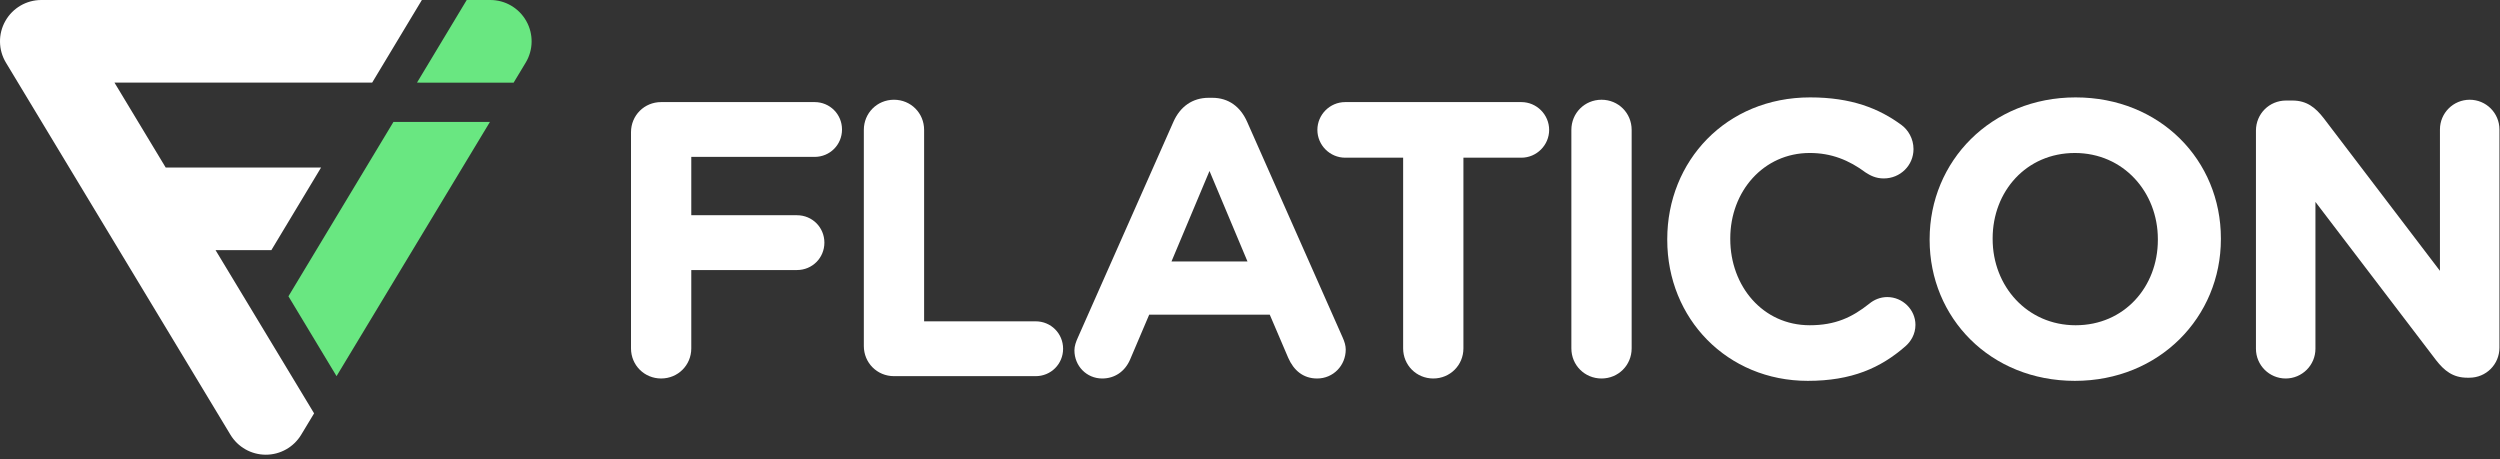 <?xml version="1.0" encoding="UTF-8"?>
<svg width="561px" height="103px" viewBox="0 0 561 103" version="1.1" xmlns="http://www.w3.org/2000/svg" xmlns:xlink="http://www.w3.org/1999/xlink">
    <rect x="0" y="0" width="561" height="103" fill="#333333" stroke="none"/>
    <!-- Generator: Sketch 50.2 (55047) - http://www.bohemiancoding.com/sketch -->
    <title>flaticon-logo-footer</title>
    <desc>Created with Sketch.</desc>
    <defs></defs>
    <g id="Page-1" stroke="none" stroke-width="1" fill="none" fill-rule="evenodd">
        <g id="flaticon-logo-footer" fill-rule="nonzero">
            <g id="Group" transform="translate(141, 21)" fill="#FFFFFF">
                <path d="M0.596,8.675 C0.596,4.898 3.581,1.908 7.36,1.908 L41.798,1.908 C45.224,1.908 47.948,4.636 47.948,8.058 C47.948,11.488 45.224,14.207 41.798,14.207 L14.124,14.207 L14.124,27.298 L37.843,27.298 C41.272,27.298 43.994,30.022 43.994,33.448 C43.994,36.878 41.271,39.597 37.843,39.597 L14.124,39.597 L14.124,57.171 C14.124,60.944 11.138,63.932 7.36,63.932 C3.581,63.932 0.596,60.943 0.596,57.171 L0.596,8.675 Z" id="Shape"></path>
                <path d="M52.844,8.149 C52.844,4.368 55.829,1.382 59.608,1.382 C63.384,1.382 66.371,4.367 66.371,8.149 L66.371,51.106 L91.41,51.106 C94.836,51.106 97.559,53.832 97.559,57.259 C97.559,60.684 94.836,63.409 91.41,63.409 L59.608,63.409 C55.829,63.409 52.844,60.423 52.844,56.641 L52.844,8.149 Z" id="Shape"></path>
                <path d="M100.891,54.71 L122.329,6.303 C123.821,2.962 126.544,0.946 130.235,0.946 L131.027,0.946 C134.713,0.946 137.35,2.963 138.842,6.303 L160.281,54.71 C160.717,55.677 160.982,56.555 160.982,57.433 C160.982,61.035 158.173,63.934 154.568,63.934 C151.407,63.934 149.299,62.089 148.069,59.279 L143.937,49.618 L116.878,49.618 L112.577,59.72 C111.433,62.351 109.151,63.934 106.34,63.934 C102.823,63.934 100.1,61.124 100.1,57.609 C100.1,56.64 100.451,55.677 100.891,54.71 Z M138.932,37.666 L130.411,17.369 L121.885,37.666 L138.932,37.666 Z" id="Shape"></path>
                <path d="M173.864,14.387 L160.86,14.387 C157.431,14.387 154.621,11.574 154.621,8.149 C154.621,4.72 157.432,1.909 160.86,1.909 L200.393,1.909 C203.819,1.909 206.63,4.72 206.63,8.149 C206.63,11.574 203.819,14.387 200.393,14.387 L187.392,14.387 L187.392,57.172 C187.392,60.945 184.402,63.933 180.628,63.933 C176.849,63.933 173.864,60.944 173.864,57.172 L173.864,14.387 Z" id="Shape"></path>
                <path d="M211.615,8.149 C211.615,4.368 214.6,1.382 218.382,1.382 C222.156,1.382 225.143,4.367 225.143,8.149 L225.143,57.173 C225.143,60.946 222.156,63.934 218.382,63.934 C214.601,63.934 211.615,60.945 211.615,57.173 L211.615,8.149 Z" id="Shape"></path>
                <path d="M233.132,32.836 L233.132,32.657 C233.132,15.176 246.31,0.856 265.197,0.856 C274.417,0.856 280.656,3.314 285.754,7.094 C287.156,8.148 288.391,10.079 288.391,12.451 C288.391,16.143 285.406,19.041 281.71,19.041 C279.865,19.041 278.639,18.339 277.666,17.722 C273.89,14.909 269.937,13.329 265.104,13.329 C254.74,13.329 247.273,21.94 247.273,32.483 L247.273,32.656 C247.273,43.198 254.564,51.985 265.104,51.985 C270.819,51.985 274.596,50.229 278.463,47.151 C279.512,46.277 280.921,45.66 282.502,45.66 C285.931,45.66 288.827,48.473 288.827,51.896 C288.827,54.002 287.771,55.676 286.545,56.73 C281.006,61.564 274.509,64.463 264.667,64.463 C246.572,64.464 233.132,50.493 233.132,32.836 Z" id="Shape"></path>
                <path d="M292.009,32.836 L292.009,32.657 C292.009,15.176 305.799,0.856 324.775,0.856 C343.756,0.856 357.367,14.999 357.367,32.484 L357.367,32.657 C357.367,50.14 343.582,64.464 324.598,64.464 C305.625,64.464 292.009,50.32 292.009,32.836 Z M343.224,32.836 L343.224,32.657 C343.224,22.118 335.499,13.331 324.598,13.331 C313.705,13.331 306.149,21.942 306.149,32.485 L306.149,32.658 C306.149,43.2 313.879,51.987 324.775,51.987 C335.676,51.986 343.224,43.378 343.224,32.836 Z" id="Shape"></path>
                <path d="M365.233,8.321 C365.233,4.547 368.223,1.558 372,1.558 L373.401,1.558 C376.653,1.558 378.584,3.141 380.43,5.511 L406.523,39.776 L406.523,8.059 C406.523,4.367 409.513,1.382 413.204,1.382 C416.887,1.382 419.875,4.367 419.875,8.059 L419.875,56.993 C419.875,60.773 416.888,63.758 413.111,63.758 L412.675,63.758 C409.418,63.758 407.487,62.177 405.641,59.805 L378.585,24.313 L378.585,57.257 C378.585,60.944 375.6,63.933 371.907,63.933 C368.224,63.933 365.234,60.944 365.234,57.257 L365.234,8.321 L365.233,8.321 Z" id="Shape"></path>
            </g>
            <g id="Group">
                <path d="M48.372,56.137 L60.889,56.137 L72.045,37.6 L37.186,37.6 L25.688,18.539 L83.513,18.539 L94.668,0 L9.271,0 C5.925,0 2.842,1.801 1.198,4.716 C-0.446,7.623 -0.395,11.198 1.332,14.059 L51.712,97.56 C53.39,100.341 56.401,102.036 59.65,102.036 C62.896,102.036 65.907,100.341 67.585,97.56 L70.483,92.756 L48.372,56.137 Z" id="Shape" fill="#FFFFFF"></path>
                <g transform="translate(64, 0)" fill="#69E781" id="Shape">
                    <path d="M29.575,18.539 L29.606,18.539 L29.606,18.543 L51.258,18.547 L53.963,14.059 C55.69,11.198 55.741,7.623 54.096,4.716 C52.454,1.801 49.371,4.4408921e-15 46.026,4.4408921e-15 L40.732,4.4408921e-15 L29.575,18.539 Z"></path>
                    <polygon points="24.291 27.356 0.725 66.486 11.519 84.404 45.942 27.356"></polygon>
                </g>
            </g>
        </g>
    </g>
</svg>